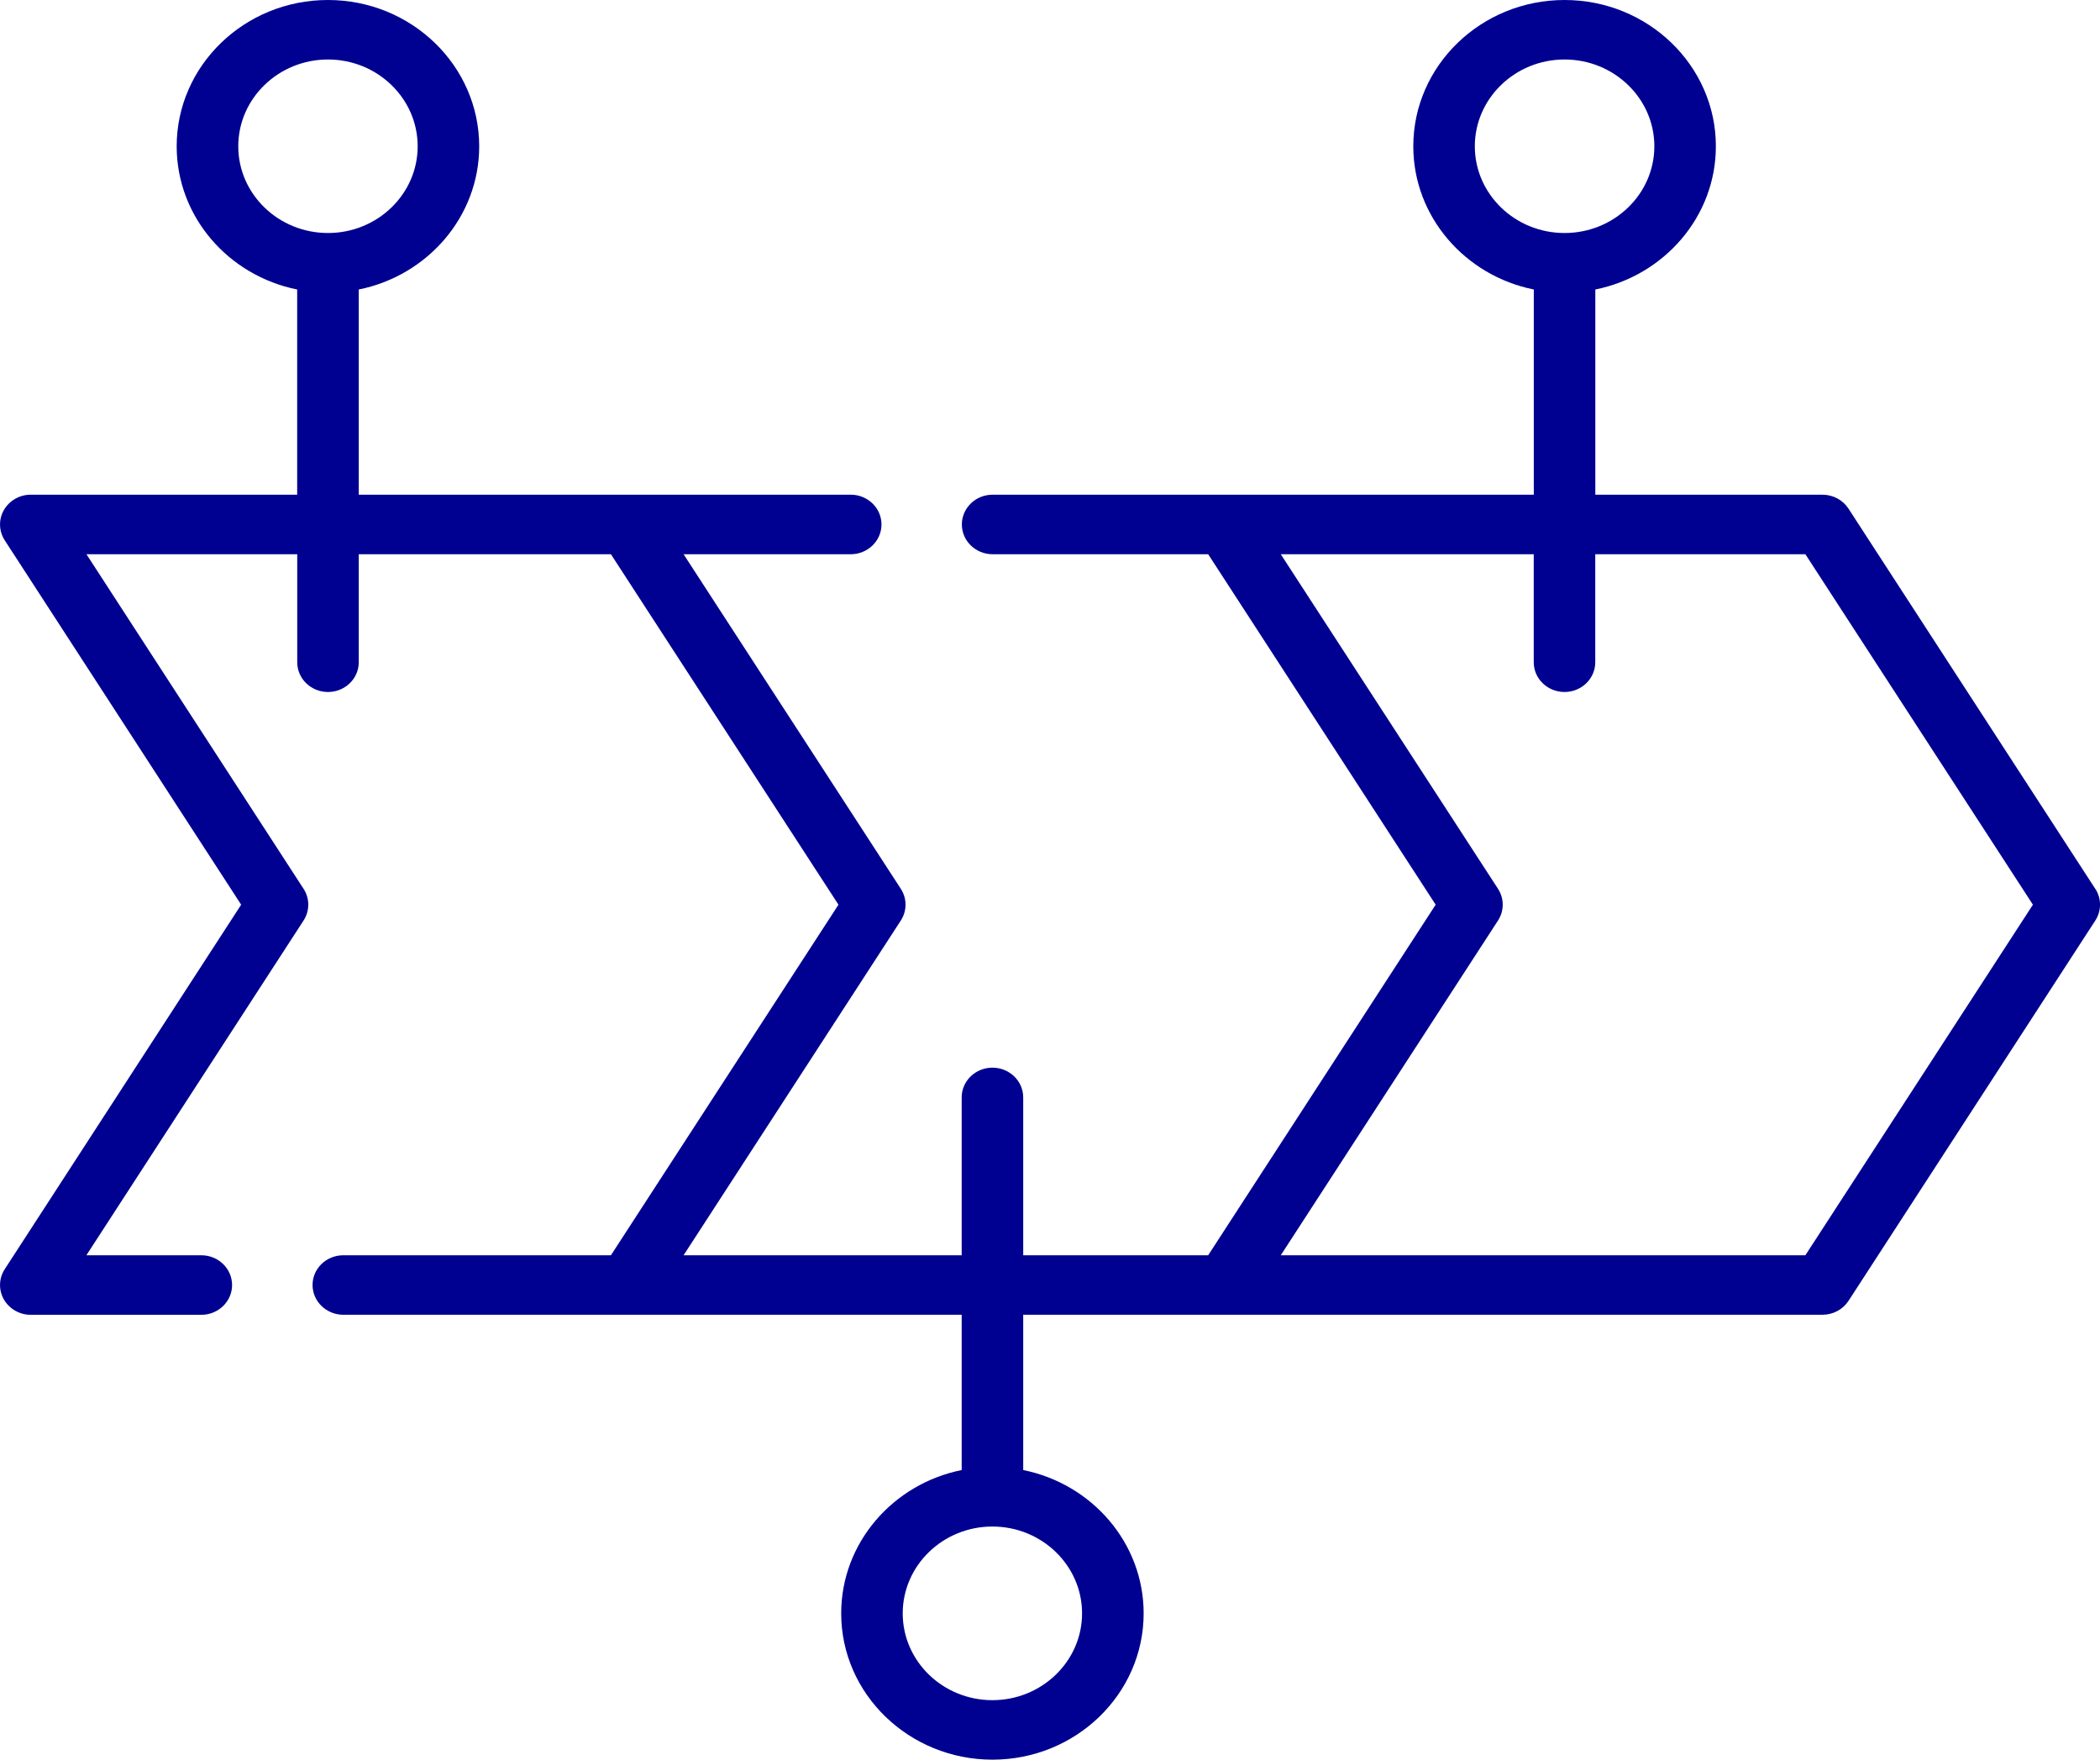 <svg width="37" height="31" viewBox="0 0 37 31" fill="none" xmlns="http://www.w3.org/2000/svg">
<g clip-path="url(#clip0_29177_136819)">
<path d="M36.917 15.659L32.568 8.96C32.469 8.808 32.296 8.715 32.109 8.715H28.108V5.1C29.319 4.857 30.232 3.818 30.232 2.577C30.232 1.156 29.036 0 27.566 0C26.096 0 24.901 1.156 24.901 2.577C24.901 3.818 25.814 4.857 27.024 5.1V8.715H17.489C17.19 8.715 16.947 8.95 16.947 9.239C16.947 9.529 17.19 9.764 17.489 9.764H21.287L25.295 15.938L21.287 22.114H18.028V19.333C18.028 19.044 17.785 18.809 17.486 18.809C17.186 18.809 16.944 19.044 16.944 19.333V22.114H12.044L15.872 16.216C15.982 16.046 15.982 15.829 15.872 15.659L12.044 9.764H14.989C15.288 9.764 15.531 9.529 15.531 9.239C15.531 8.95 15.288 8.715 14.989 8.715H6.321V5.1C7.53 4.857 8.443 3.818 8.443 2.577C8.442 1.156 7.247 0 5.778 0C4.309 0 3.113 1.156 3.113 2.577C3.113 3.818 4.025 4.857 5.236 5.1V8.715H0.542C0.345 8.715 0.164 8.819 0.068 8.986C-0.027 9.153 -0.021 9.356 0.083 9.518L4.249 15.938L0.083 22.36C-0.021 22.521 -0.027 22.725 0.068 22.892C0.164 23.059 0.345 23.163 0.542 23.163H3.547C3.846 23.163 4.089 22.928 4.089 22.639C4.089 22.349 3.846 22.114 3.547 22.114H1.522L5.349 16.216C5.459 16.046 5.459 15.829 5.349 15.659L1.523 9.764H5.237V11.667C5.237 11.956 5.479 12.191 5.779 12.191C6.078 12.191 6.321 11.956 6.321 11.667V9.764H10.764L14.773 15.938L10.764 22.114H6.049C5.75 22.114 5.507 22.348 5.507 22.638C5.507 22.927 5.75 23.162 6.049 23.162H16.944V25.898C15.734 26.141 14.821 27.181 14.821 28.423C14.821 29.844 16.017 31 17.486 31C18.955 31 20.15 29.844 20.15 28.423C20.15 27.181 19.238 26.141 18.028 25.898V23.162H32.11C32.297 23.162 32.47 23.069 32.569 22.917L36.918 16.216C37.028 16.046 37.028 15.829 36.918 15.659H36.917ZM25.985 2.577C25.985 1.734 26.694 1.048 27.566 1.048C28.438 1.048 29.148 1.734 29.148 2.577C29.148 3.42 28.438 4.105 27.566 4.105C26.694 4.105 25.985 3.42 25.985 2.577ZM4.198 2.577C4.198 1.734 4.907 1.048 5.779 1.048C6.65 1.048 7.359 1.734 7.359 2.577C7.359 3.42 6.65 4.105 5.779 4.105C4.907 4.105 4.198 3.42 4.198 2.577ZM19.065 28.423C19.065 29.266 18.356 29.952 17.485 29.952C16.613 29.952 15.905 29.266 15.905 28.423C15.905 27.58 16.613 26.893 17.485 26.893C18.356 26.893 19.065 27.579 19.065 28.423ZM31.809 22.114H22.566L26.394 16.216C26.504 16.046 26.504 15.829 26.394 15.659L22.566 9.764H27.023V11.667C27.023 11.956 27.266 12.191 27.565 12.191C27.864 12.191 28.107 11.956 28.107 11.667V9.764H31.809L35.818 15.938L31.809 22.114Z" fill="#000091"/>
</g>
<defs>
<clipPath id="clip0_29177_136819">
<rect width="37" height="31" fill="white"/>
</clipPath>
</defs>
</svg>
